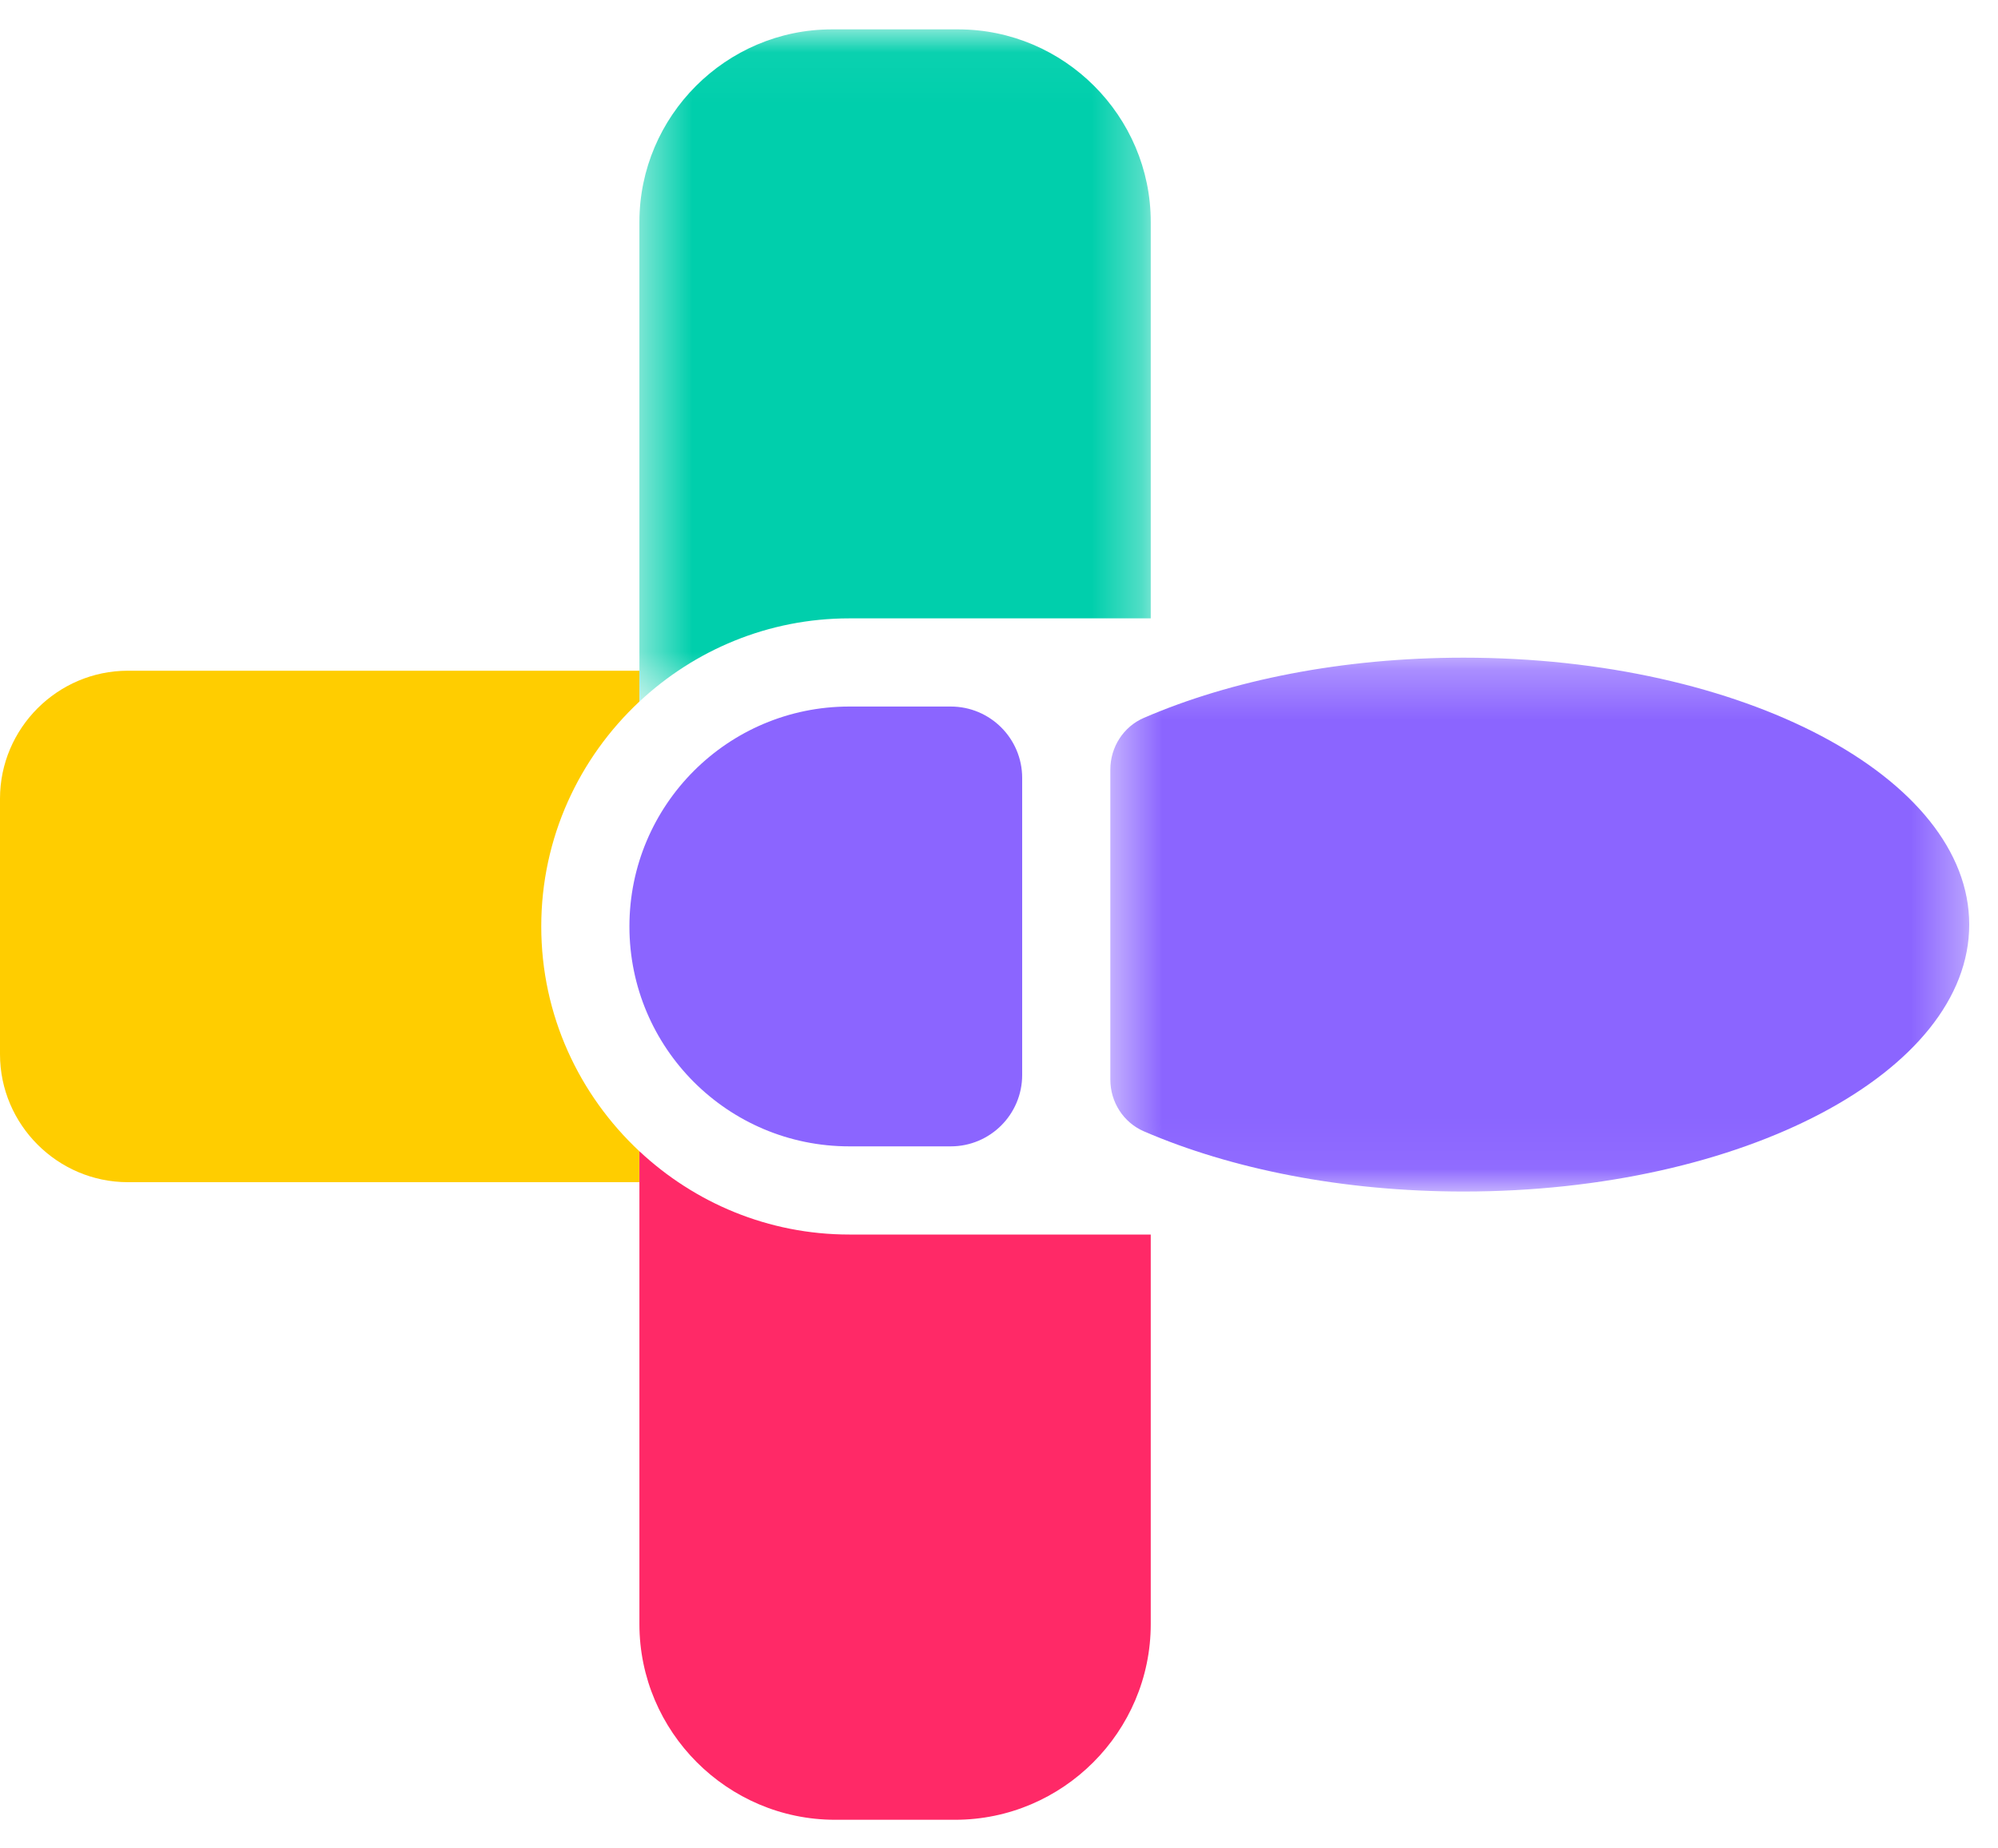<?xml version="1.0" encoding="UTF-8"?>
<svg width="40px" height="37px" viewBox="0 0 40 37" version="1.1" xmlns="http://www.w3.org/2000/svg" xmlns:xlink="http://www.w3.org/1999/xlink">
    <defs>
        <polygon id="path-1" points="0.448 0.044 10.685 0.044 10.685 13.499 0.448 13.499"></polygon>
        <polygon id="path-3" points="0.464 0.267 17.659 0.267 17.659 10.953 0.464 10.953"></polygon>
    </defs>
    <g id="ym1" stroke="none" stroke-width="1" fill="none" fill-rule="evenodd">
        <g id="hb" transform="translate(-65, -125)">
            <g id="bz-25" transform="translate(37, 116)">
                <g id="bz" transform="translate(28, 9)">
                    <path d="M10.836,18.545 C10.836,16.768 11.595,15.171 12.8,14.044 L12.8,13.426 L2.56,13.426 C1.152,13.426 0,14.578 0,15.986 L0,21.104 C0,22.511 1.152,23.664 2.56,23.664 L12.8,23.664 L12.8,23.045 C11.595,21.918 10.836,20.321 10.836,18.545" id="Fill-1" fill="#FFCD00"></path>
                    <g transform="translate(12.353, 0.545)">
                        <mask id="mask-2" fill="white">
                            <use xlink:href="#path-1"></use>
                        </mask>
                        <g id="Clip-4"></g>
                        <path d="M4.65,11.833 L4.684,11.833 L6.68,11.833 L10.685,11.833 L10.685,3.898 C10.685,1.778 8.95,0.043 6.83,0.043 L4.302,0.043 C2.182,0.043 0.448,1.778 0.448,3.898 L0.448,12.881 L0.448,13.499 C1.55,12.469 3.025,11.833 4.65,11.833" id="Fill-3" fill="#00CFAC" mask="url(#mask-2)"></path>
                    </g>
                    <path d="M17.037,24.712 L17.003,24.712 C15.378,24.712 13.903,24.075 12.801,23.045 L12.801,23.664 L12.801,32.51 C12.801,34.665 14.563,36.427 16.718,36.427 L19.121,36.427 C21.276,36.427 23.038,34.665 23.038,32.51 L23.038,24.712 L19.033,24.712 L17.037,24.712 Z" id="Fill-5" fill="#FF2967"></path>
                    <g transform="translate(21.765, 12.898)">
                        <mask id="mask-4" fill="white">
                            <use xlink:href="#path-3"></use>
                        </mask>
                        <g id="Clip-8"></g>
                        <path d="M0.464,8.619 L0.464,8.713 C0.464,9.162 0.725,9.571 1.137,9.749 C2.881,10.501 5.108,10.953 7.537,10.953 C13.127,10.953 17.659,8.561 17.659,5.61 C17.659,2.659 13.127,0.267 7.537,0.267 C5.108,0.267 2.881,0.718 1.137,1.471 C0.725,1.648 0.464,2.058 0.464,2.507 L0.464,2.675 L0.464,8.619 Z" id="Fill-7" fill="#8B65FF" mask="url(#mask-4)"></path>
                    </g>
                    <path d="M20.464,21.517 L20.464,15.573 C20.464,14.783 19.824,14.143 19.034,14.143 L17.003,14.143 C14.571,14.143 12.601,16.114 12.601,18.545 C12.601,20.976 14.571,22.947 17.003,22.947 L19.034,22.947 C19.824,22.947 20.464,22.307 20.464,21.517" id="Fill-9" fill="#8B65FF"></path>
                </g>
            </g>
        </g>
    </g>
</svg>
